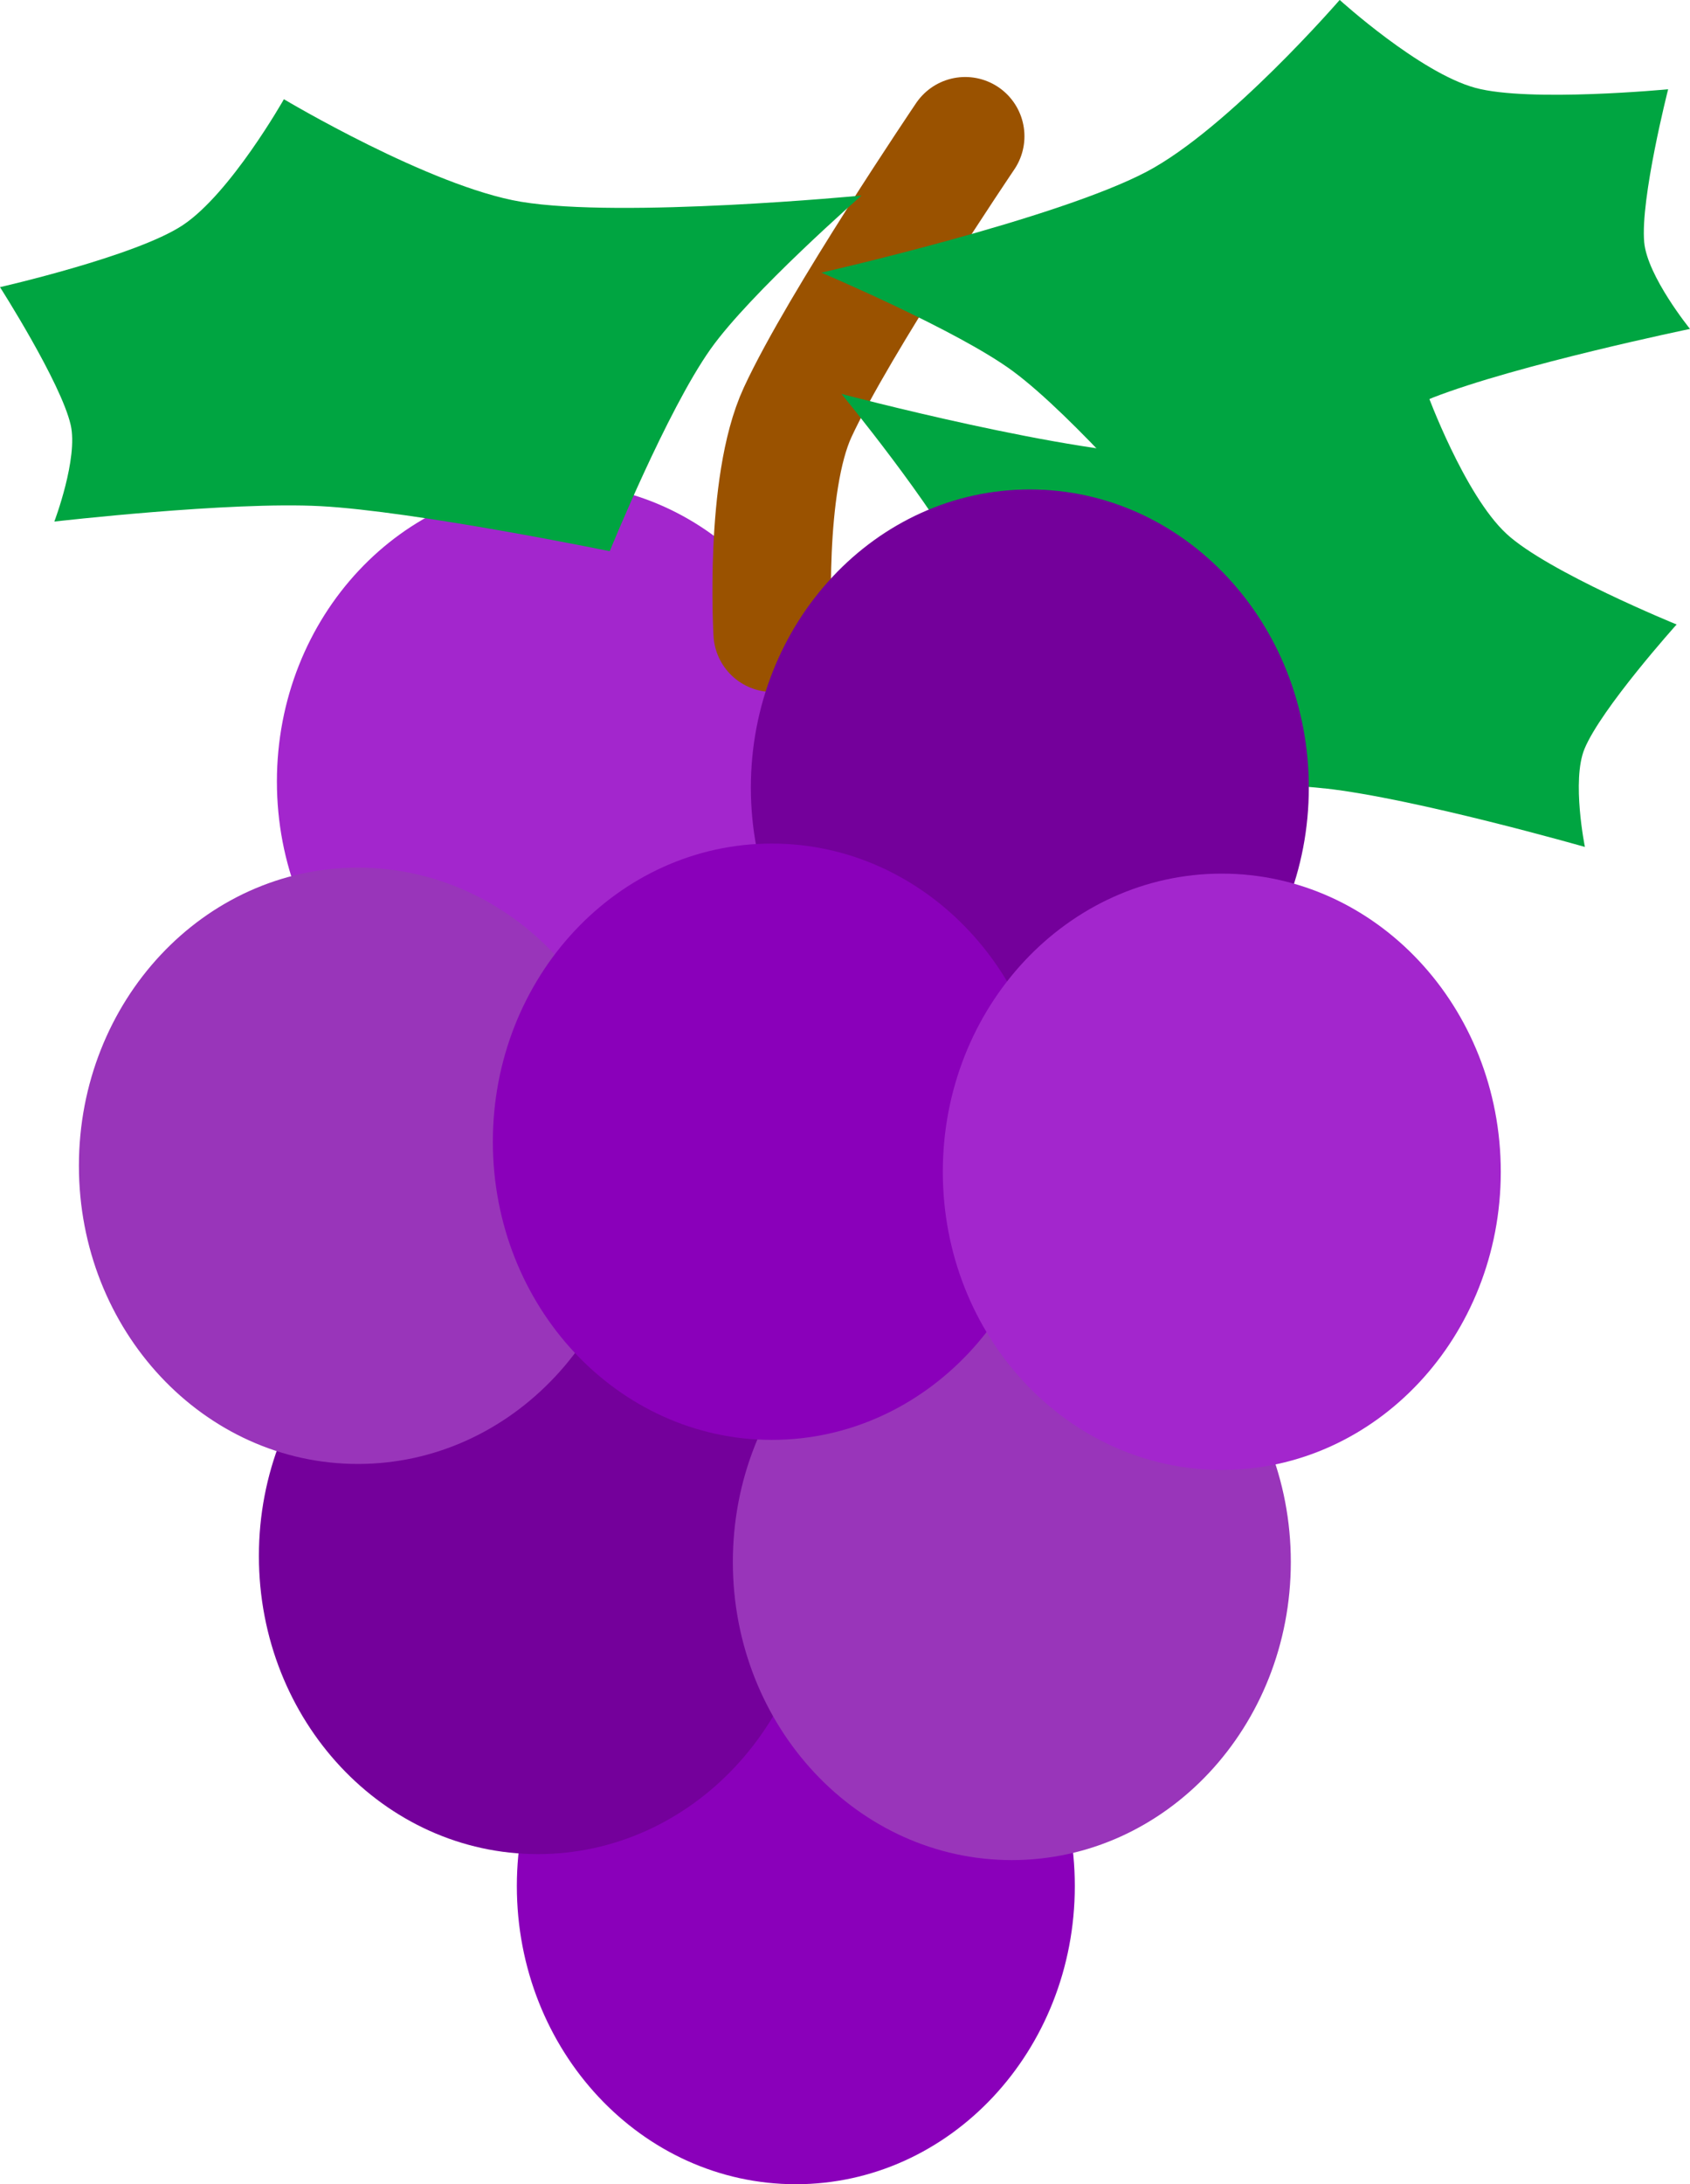 <svg version="1.1" xmlns="http://www.w3.org/2000/svg" xmlns:xlink="http://www.w3.org/1999/xlink" width="28.526" height="36.849" viewBox="0,0,28.526,36.849"><g transform="translate(-225.737,-161.576)"><g data-paper-data="{&quot;isPaintingLayer&quot;:true}" fill-rule="nonzero" stroke-linejoin="miter" stroke-miterlimit="10" stroke-dasharray="" stroke-dashoffset="0" style="mix-blend-mode: normal"><path d="M239.17,198.424c-2.601,0 -4.709,-2.252 -4.709,-5.03c0,-2.778 2.108,-5.03 4.709,-5.03c2.601,0 4.709,2.252 4.709,5.03c0,2.778 -2.108,5.03 -4.709,5.03z" fill="#8a00ba" stroke="none" stroke-width="0" stroke-linecap="butt"/><path d="M234.816,192.855c-2.601,0 -4.709,-2.252 -4.709,-5.03c0,-2.778 2.108,-5.03 4.709,-5.03c2.601,0 4.709,2.252 4.709,5.03c0,2.778 -2.108,5.03 -4.709,5.03z" fill="#74009b" stroke="none" stroke-width="0" stroke-linecap="butt"/><path d="M242.816,192.956c-2.601,0 -4.709,-2.252 -4.709,-5.03c0,-2.778 2.108,-5.03 4.709,-5.03c2.601,0 4.709,2.252 4.709,5.03c0,2.778 -2.108,5.03 -4.709,5.03z" fill="#9935ba" stroke="none" stroke-width="0" stroke-linecap="butt"/><path d="M235.12,179.791c-2.601,0 -4.709,-2.252 -4.709,-5.03c0,-2.778 2.108,-5.03 4.709,-5.03c2.601,0 4.709,2.252 4.709,5.03c0,2.778 -2.108,5.03 -4.709,5.03z" fill="#a326cd" stroke="none" stroke-width="0" stroke-linecap="butt"/><path d="M238.779,172.25c0,0 -0.146,-2.491 0.422,-3.719c0.697,-1.506 2.828,-4.656 2.828,-4.656" fill="none" stroke="#9a5200" stroke-width="2" stroke-linecap="round"/><path d="M226.654,170.375c0,0 0.406,-1.068 0.276,-1.631c-0.166,-0.718 -1.193,-2.324 -1.193,-2.324c0,0 2.295,-0.522 3.083,-1.044c0.809,-0.535 1.709,-2.126 1.709,-2.126c0,0 2.469,1.474 4.003,1.73c1.699,0.283 5.747,-0.105 5.747,-0.105c0,0 -1.877,1.642 -2.549,2.591c-0.739,1.043 -1.701,3.409 -1.701,3.409c0,0 -3.288,-0.675 -4.881,-0.76c-1.529,-0.082 -4.494,0.26 -4.494,0.26z" fill="#00a541" stroke="none" stroke-width="0" stroke-linecap="butt"/><path d="M248.097,174.877c-1.586,-0.175 -4.94,-0.044 -4.94,-0.044c0,0 -0.565,-2.492 -1.124,-3.641c-0.508,-1.045 -2.093,-2.971 -2.093,-2.971c0,0 3.93,1.041 5.653,1.038c1.555,-0.003 4.231,-1.055 4.231,-1.055c0,0 0.629,1.717 1.34,2.376c0.693,0.643 2.873,1.531 2.873,1.531c0,0 -1.274,1.418 -1.555,2.099c-0.22,0.534 0.007,1.654 0.007,1.654c0,0 -2.87,-0.82 -4.392,-0.988z" data-paper-data="{&quot;index&quot;:null}" fill="#00a541" stroke="none" stroke-width="0" stroke-linecap="butt"/><path d="M249.914,168.288c-1.486,0.58 -4.396,2.253 -4.396,2.253c0,0 -1.656,-1.945 -2.685,-2.704c-0.935,-0.69 -3.232,-1.661 -3.232,-1.661c0,0 3.965,-0.901 5.49,-1.703c1.376,-0.724 3.259,-2.898 3.259,-2.898c0,0 1.353,1.229 2.289,1.483c0.912,0.248 3.255,0.024 3.255,0.024c0,0 -0.471,1.847 -0.404,2.581c0.053,0.575 0.773,1.462 0.773,1.462c0,0 -2.923,0.605 -4.349,1.162z" data-paper-data="{&quot;index&quot;:null}" fill="#00a541" stroke="none" stroke-width="0" stroke-linecap="butt"/><path d="M243.12,179.893c-2.601,0 -4.709,-2.252 -4.709,-5.03c0,-2.778 2.108,-5.03 4.709,-5.03c2.601,0 4.709,2.252 4.709,5.03c0,2.778 -2.108,5.03 -4.709,5.03z" fill="#74009b" stroke="none" stroke-width="0" stroke-linecap="butt"/><path d="M231.778,186.273c-2.601,0 -4.709,-2.252 -4.709,-5.03c0,-2.778 2.108,-5.03 4.709,-5.03c2.601,0 4.709,2.252 4.709,5.03c0,2.778 -2.108,5.03 -4.709,5.03z" fill="#9935ba" stroke="none" stroke-width="0" stroke-linecap="butt"/><path d="M238.765,185.867c-2.601,0 -4.709,-2.252 -4.709,-5.03c0,-2.778 2.108,-5.03 4.709,-5.03c2.601,0 4.709,2.252 4.709,5.03c0,2.778 -2.108,5.03 -4.709,5.03z" fill="#8a00ba" stroke="none" stroke-width="0" stroke-linecap="butt"/><path d="M246.36,186.374c-2.601,0 -4.709,-2.252 -4.709,-5.03c0,-2.778 2.108,-5.03 4.709,-5.03c2.601,0 4.709,2.252 4.709,5.03c0,2.778 -2.108,5.03 -4.709,5.03z" fill="#a326cd" stroke="none" stroke-width="0" stroke-linecap="butt"/></g></g></svg>